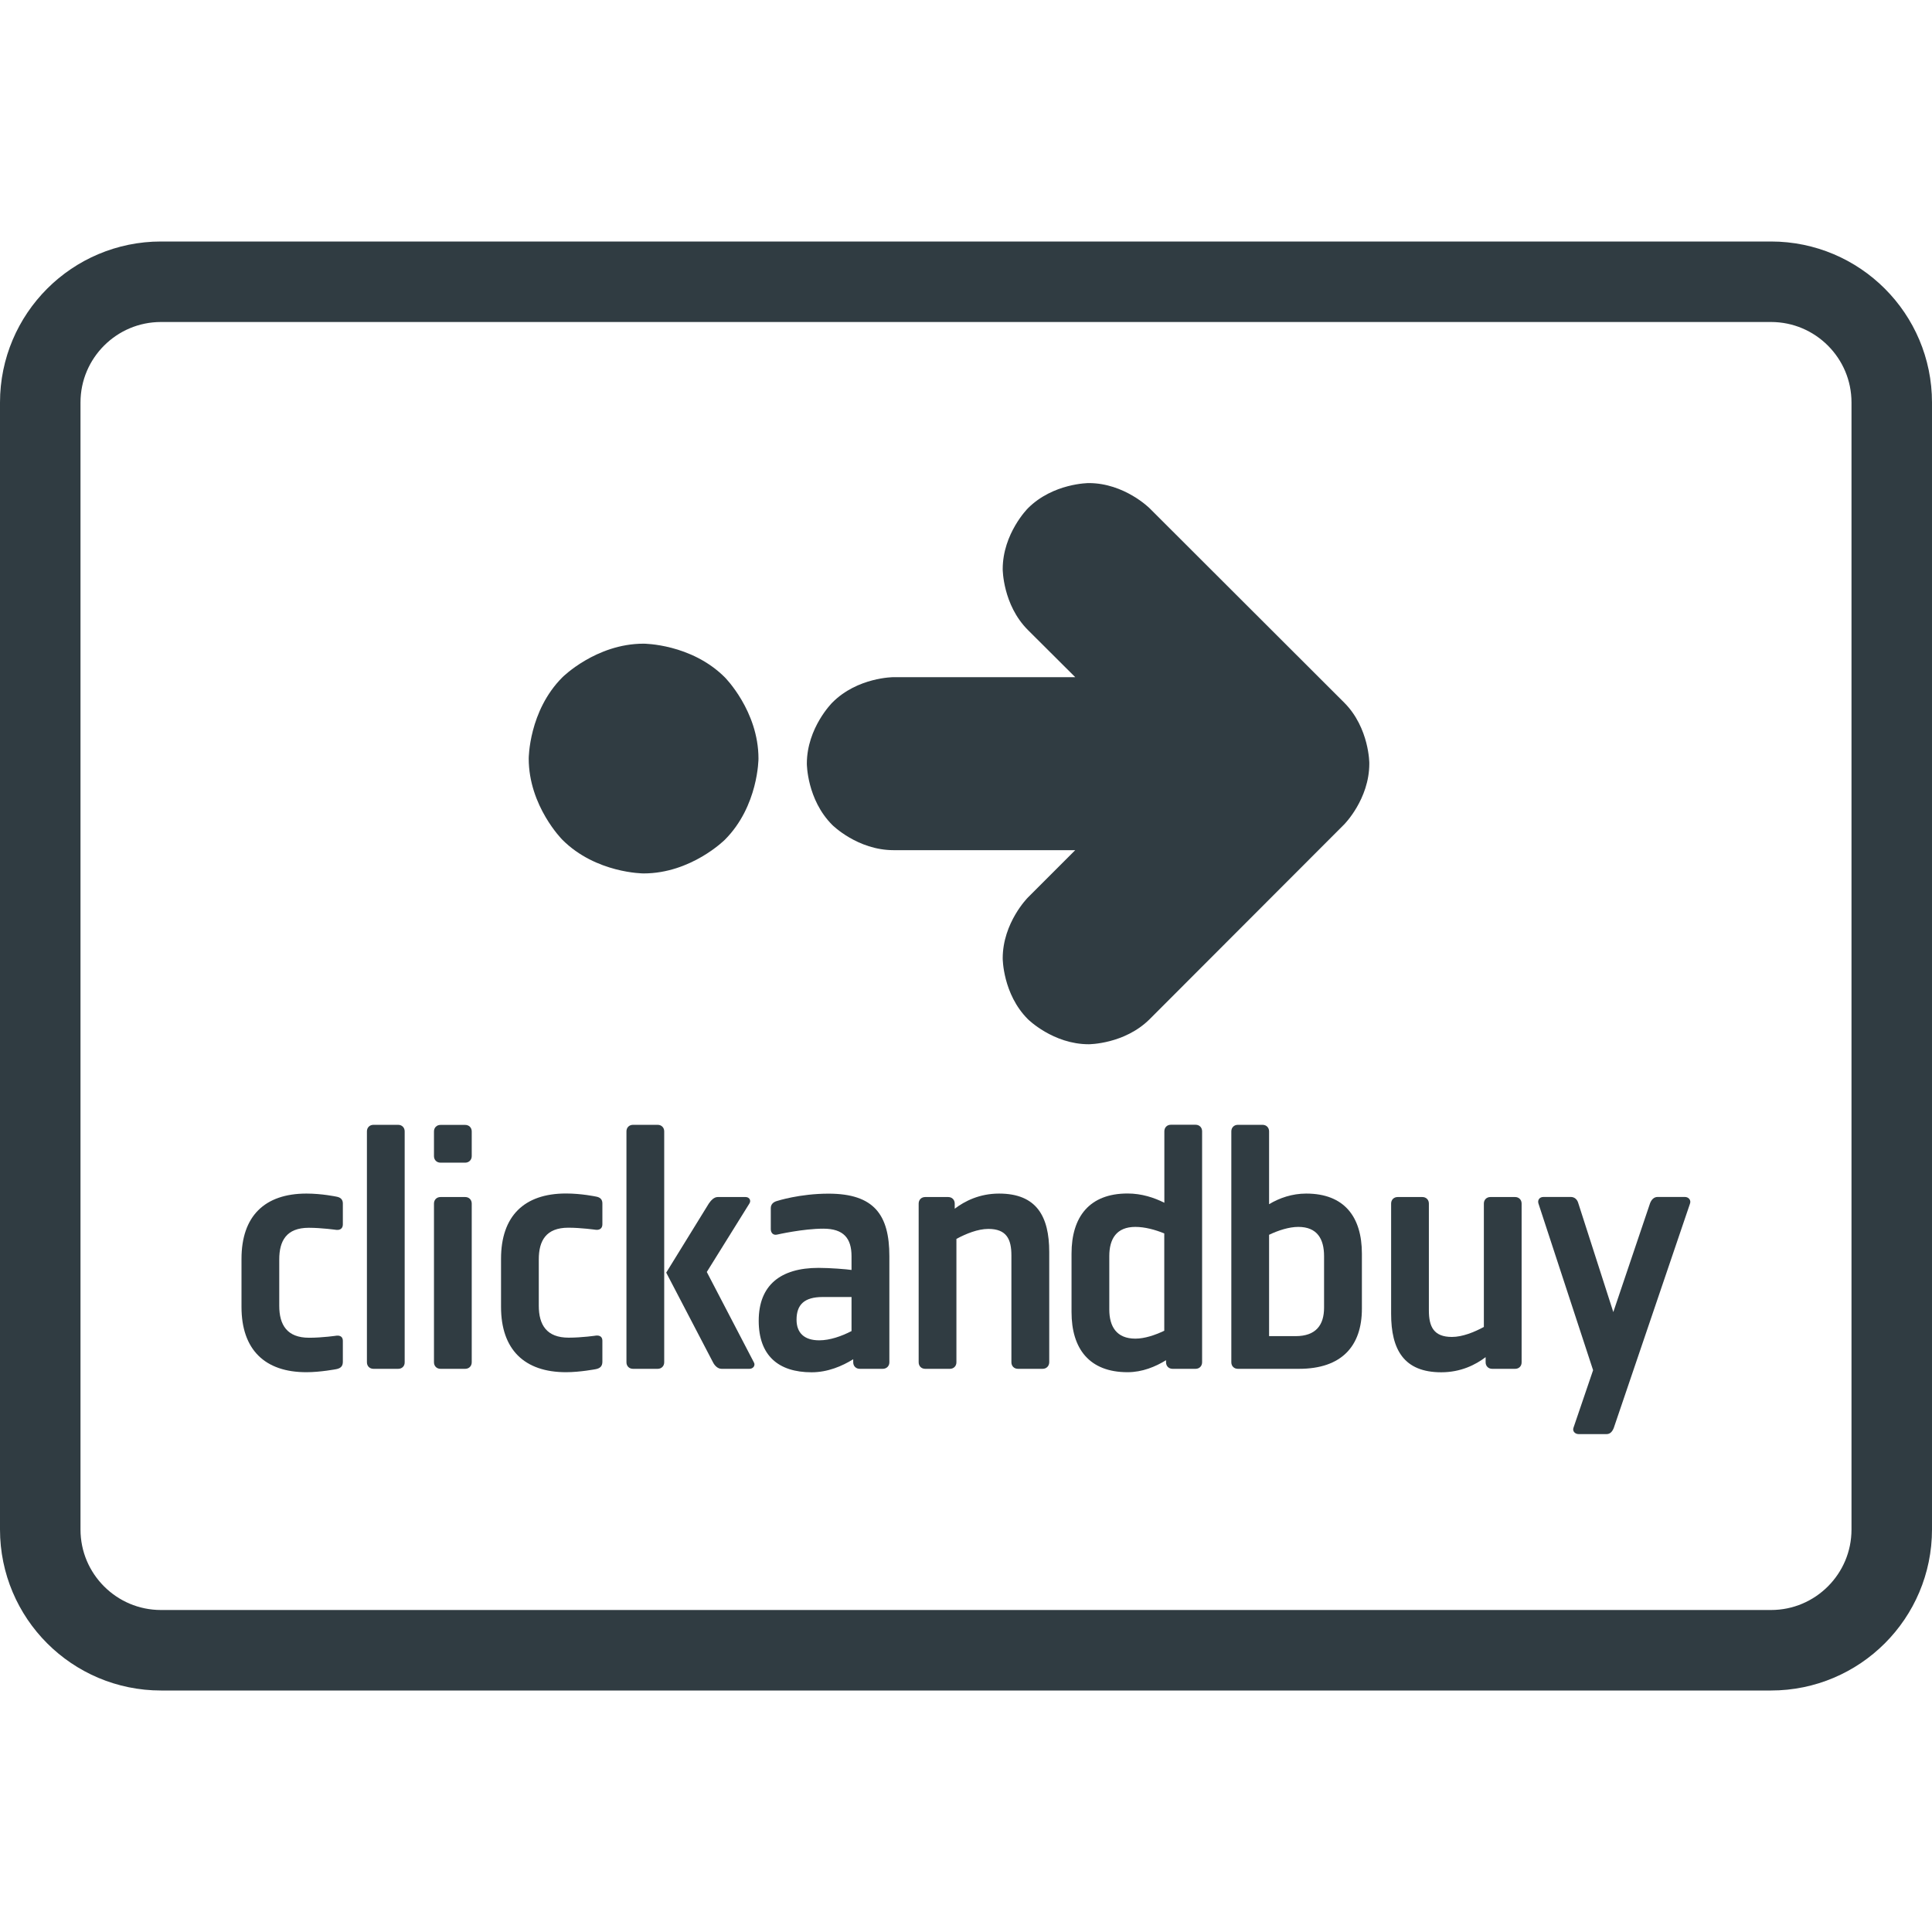 <?xml version="1.0" ?><svg enable-background="new 0 0 24 24" id="Layer_1" version="1.1" viewBox="0 0 24 24" xml:space="preserve" xmlns="http://www.w3.org/2000/svg" xmlns:xlink="http://www.w3.org/1999/xlink"><g><path clip-rule="evenodd" d="   M22,20.5H2c-0.828,0-1.5-0.672-1.5-1.5V5c0-0.828,0.672-1.5,1.5-1.5h20c0.828,0,1.5,0.672,1.5,1.5v14   C23.5,19.828,22.828,20.5,22,20.5z" fill="none" fill-rule="evenodd" stroke="#303C42" stroke-linecap="round" stroke-linejoin="round" stroke-miterlimit="10"/><path d="M16.7,8.73l-2.419-2.416c0,0-0.313-0.313-0.756-0.313   c0,0-0.443,0-0.756,0.313c0,0-0.313,0.313-0.313,0.756c0,0,0,0.443,0.313,0.756   l0.588,0.586h-2.257c0,0-0.448,0-0.761,0.316c0,0-0.316,0.313-0.316,0.759   c0,0,0,0.445,0.316,0.761c0,0,0.313,0.313,0.761,0.313h2.257l-0.588,0.588   c0,0-0.313,0.313-0.313,0.756c0,0,0,0.443,0.313,0.756c0,0,0.313,0.311,0.756,0.311   c0,0,0.443,0,0.756-0.311l2.416-2.419c0,0,0.313-0.313,0.313-0.756   C17.011,9.486,17.011,9.043,16.7,8.73" fill="#303C42" id="path7283"/><path d="M7.995,7.996c0,0,0.591,0,1.009,0.418   c0,0,0.418,0.418,0.418,1.009c0,0,0,0.591-0.418,1.009c0,0-0.418,0.418-1.009,0.418   c0,0-0.591,0-1.009-0.418c0,0-0.418-0.418-0.418-1.009c0,0,0-0.591,0.418-1.009   C6.986,8.414,7.404,7.996,7.995,7.996" fill="#303C42" id="path7285"/><g><path d="M4.178,17.008c0,0-0.196,0.038-0.371,0.038    C3.29,17.047,3,16.765,3,16.236v-0.598c0-0.529,0.286-0.811,0.807-0.811    c0.192,0,0.371,0.038,0.371,0.038c0.055,0.009,0.081,0.038,0.081,0.085v0.26    c0,0.047-0.03,0.073-0.081,0.068c0,0-0.184-0.026-0.342-0.026    c-0.278,0-0.367,0.162-0.367,0.393v0.576c0,0.239,0.098,0.397,0.371,0.397    c0.167,0,0.342-0.026,0.342-0.026c0.047-0.004,0.077,0.017,0.077,0.064v0.26    C4.259,16.966,4.238,16.996,4.178,17.008" fill="#303C42" id="path4056"/><path d="M4.947,17.004H4.639c-0.047,0-0.081-0.034-0.081-0.081    v-2.869c0-0.047,0.034-0.081,0.081-0.081h0.307c0.047,0,0.081,0.034,0.081,0.081    v2.869C5.028,16.97,4.994,17.004,4.947,17.004" fill="#303C42" id="path4058"/><path d="M5.779,17.004h-0.307c-0.047,0-0.081-0.034-0.081-0.081    v-1.972c0-0.047,0.034-0.081,0.081-0.081h0.307c0.047,0,0.081,0.034,0.081,0.081    v1.972C5.86,16.97,5.826,17.004,5.779,17.004 M5.779,14.443h-0.307    c-0.047,0-0.081-0.034-0.081-0.081v-0.307c0-0.047,0.034-0.081,0.081-0.081h0.307    c0.047,0,0.081,0.034,0.081,0.081v0.307C5.86,14.408,5.826,14.443,5.779,14.443" fill="#303C42" id="path4060"/><path d="M7.402,17.008c0,0-0.196,0.038-0.371,0.038    c-0.517,0-0.807-0.282-0.807-0.811v-0.598c0-0.529,0.286-0.811,0.807-0.811    c0.192,0,0.371,0.038,0.371,0.038c0.056,0.009,0.081,0.038,0.081,0.085v0.26    c0,0.047-0.03,0.073-0.081,0.068c0,0-0.184-0.026-0.342-0.026    c-0.277,0-0.367,0.162-0.367,0.393v0.576c0,0.239,0.098,0.397,0.371,0.397    c0.166,0,0.342-0.026,0.342-0.026c0.047-0.004,0.077,0.017,0.077,0.064v0.26    C7.483,16.966,7.461,16.996,7.402,17.008" fill="#303C42" id="path4062"/><path d="M9.31,17.004H8.964c-0.047,0-0.085-0.038-0.107-0.081    l-0.581-1.114l0.529-0.858c0.026-0.038,0.064-0.081,0.111-0.081h0.346    c0.047,0,0.072,0.043,0.047,0.081l-0.529,0.85l0.585,1.123    C9.387,16.961,9.357,17.004,9.31,17.004 M8.17,17.004H7.863    c-0.047,0-0.081-0.034-0.081-0.081v-2.869c0-0.047,0.034-0.081,0.081-0.081h0.307    c0.047,0,0.081,0.034,0.081,0.081v2.869C8.251,16.97,8.217,17.004,8.17,17.004" fill="#303C42" id="path4064"/><path d="M10.578,16.112h-0.359c-0.231,0-0.324,0.098-0.324,0.282    c0,0.162,0.094,0.256,0.282,0.256c0.132,0,0.278-0.051,0.401-0.115V16.112z     M10.966,17.004h-0.286c-0.047,0-0.081-0.034-0.081-0.081v-0.038    c-0.137,0.085-0.316,0.162-0.517,0.162c-0.414,0-0.657-0.209-0.657-0.64    c0-0.44,0.269-0.657,0.743-0.657c0.145,0,0.354,0.017,0.41,0.026v-0.171    c0-0.222-0.098-0.342-0.35-0.342c-0.252,0-0.572,0.073-0.572,0.073    c-0.051,0.013-0.081-0.021-0.081-0.068v-0.26c0-0.047,0.03-0.077,0.081-0.09    c0,0,0.278-0.09,0.636-0.09c0.568,0,0.756,0.265,0.756,0.777v1.319    C11.048,16.97,11.013,17.004,10.966,17.004" fill="#303C42" id="path4066"/><path d="M12.952,17.004h-0.307c-0.047,0-0.081-0.034-0.081-0.081    v-1.328c0-0.201-0.06-0.329-0.286-0.329c-0.132,0-0.278,0.06-0.397,0.124    v1.533c0,0.047-0.034,0.081-0.081,0.081h-0.307    c-0.047,0-0.081-0.034-0.081-0.081v-1.972c0-0.047,0.034-0.081,0.081-0.081    h0.286c0.047,0,0.081,0.034,0.081,0.081v0.064    c0.124-0.094,0.307-0.188,0.551-0.188c0.465,0,0.623,0.282,0.623,0.726v1.37    C13.033,16.97,12.999,17.004,12.952,17.004" fill="#303C42" id="path4068"/><path d="M14.463,15.322c-0.115-0.047-0.243-0.081-0.359-0.081    c-0.235,0-0.324,0.149-0.324,0.363v0.662c0,0.213,0.09,0.363,0.324,0.363    c0.115,0,0.243-0.043,0.359-0.098V15.322z M14.852,17.004h-0.286    c-0.047,0-0.081-0.034-0.081-0.081v-0.026c-0.132,0.081-0.295,0.149-0.478,0.149    c-0.474,0-0.696-0.29-0.696-0.747v-0.726c0-0.457,0.222-0.747,0.696-0.747    c0.175,0,0.329,0.051,0.457,0.115v-0.888c0-0.047,0.034-0.081,0.081-0.081h0.307    c0.047,0,0.081,0.034,0.081,0.081v2.869    C14.933,16.97,14.899,17.004,14.852,17.004" fill="#303C42" id="path4070"/><path d="M16.448,15.604c0-0.213-0.085-0.363-0.32-0.363    c-0.115,0-0.248,0.043-0.363,0.098v1.259h0.329c0.256,0,0.354-0.141,0.354-0.354    V15.604z M16.137,17.004h-0.76c-0.047,0-0.081-0.034-0.081-0.081v-2.869    c0-0.047,0.034-0.081,0.081-0.081h0.307c0.047,0,0.081,0.034,0.081,0.081v0.905    c0.128-0.077,0.286-0.132,0.461-0.132c0.474,0,0.692,0.29,0.692,0.747v0.683    C16.918,16.722,16.666,17.004,16.137,17.004" fill="#303C42" id="path4072"/><path d="M18.822,17.004h-0.286c-0.047,0-0.081-0.034-0.081-0.081    v-0.064c-0.124,0.094-0.307,0.188-0.551,0.188c-0.465,0-0.623-0.282-0.623-0.726    v-1.37c0-0.047,0.034-0.081,0.081-0.081h0.307c0.047,0,0.081,0.034,0.081,0.081    v1.328c0,0.201,0.06,0.329,0.286,0.329c0.132,0,0.278-0.06,0.397-0.124v-1.533    c0-0.047,0.034-0.081,0.081-0.081h0.307c0.047,0,0.081,0.034,0.081,0.081v1.972    C18.903,16.97,18.869,17.004,18.822,17.004" fill="#303C42" id="path4074"/><path d="M20.047,17.738c-0.017,0.043-0.043,0.077-0.09,0.077    h-0.346c-0.047,0-0.081-0.038-0.064-0.081l0.243-0.713l-0.679-2.071    c-0.013-0.043,0.013-0.081,0.064-0.081h0.337c0.047,0,0.081,0.03,0.094,0.077    l0.435,1.353l0.457-1.353c0.017-0.043,0.047-0.077,0.094-0.077h0.337    c0.051,0,0.081,0.043,0.064,0.085L20.047,17.738z" fill="#303C42" id="path4076"/></g></g><g/><g/><g/><g/><g/><g/><g/><g/><g/><g/><g/><g/><g/><g/><g/></svg>